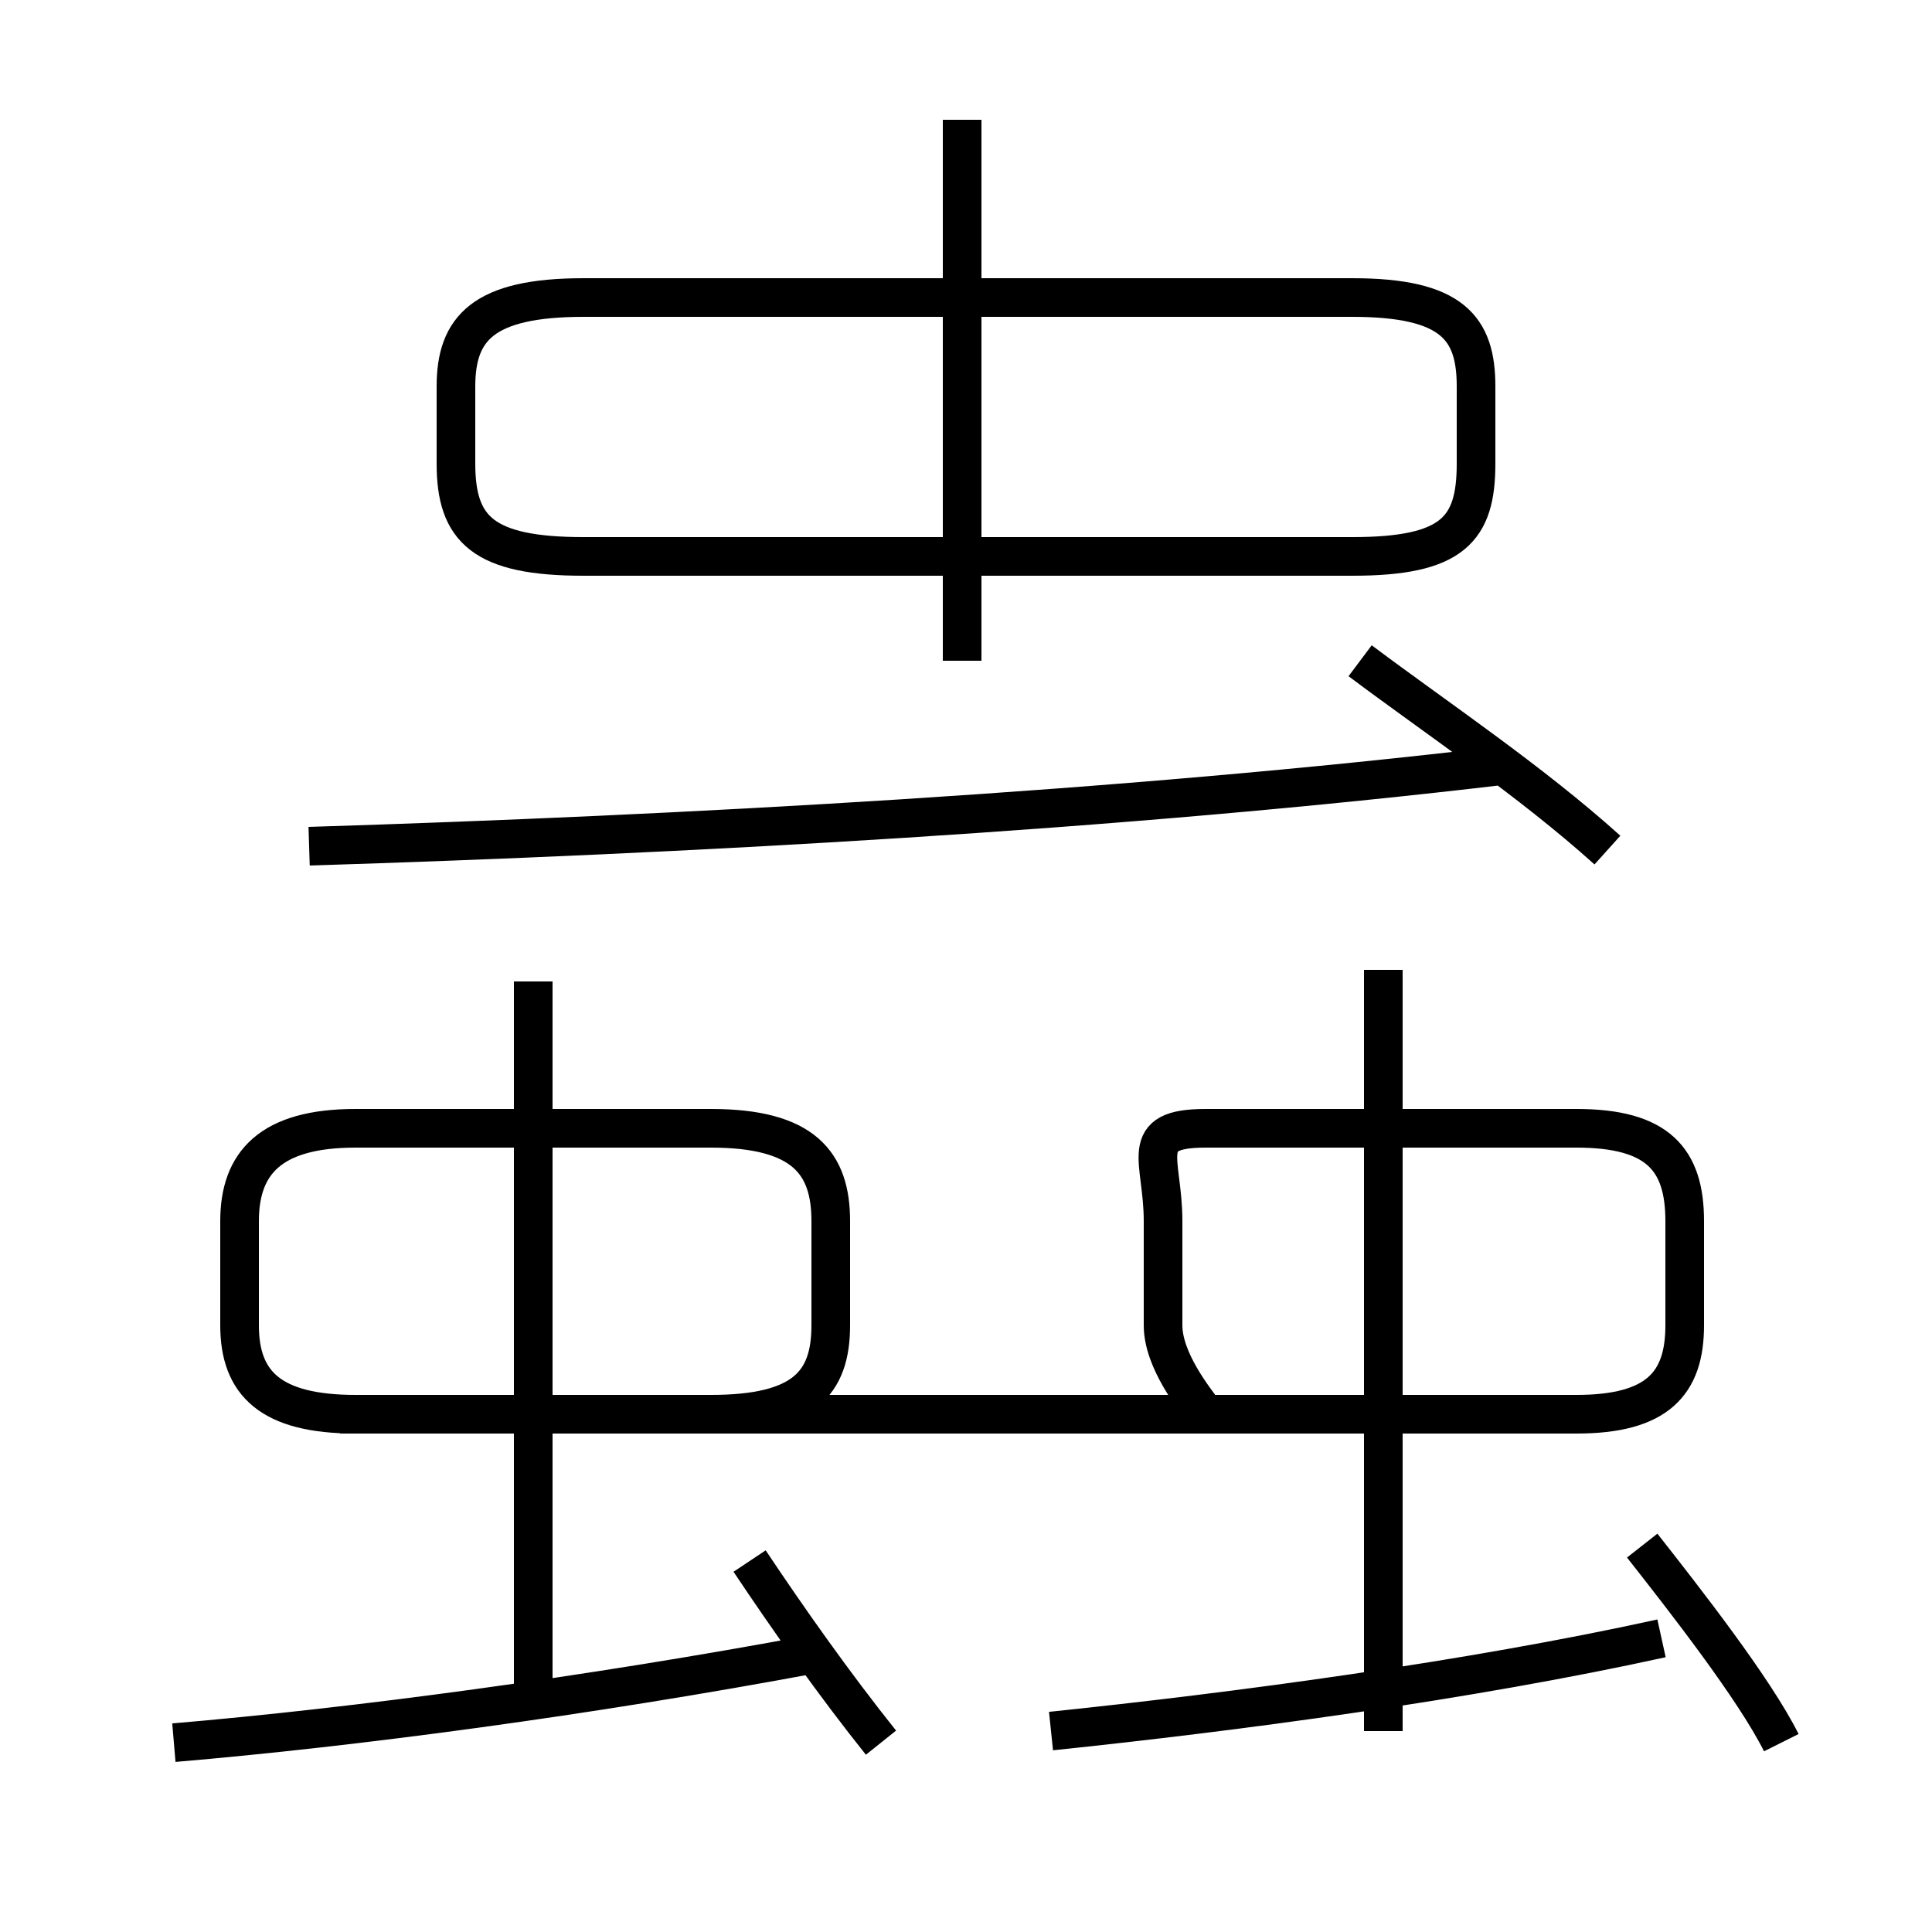 <?xml version='1.0' encoding='utf8'?>
<svg viewBox="0.0 -6.0 50.0 50.0" version="1.1" xmlns="http://www.w3.org/2000/svg">
<rect x="0.0" y="-6.0" width="50.0" height="50.0" fill="#808080" stroke="none"/>
<rect x="-1000" y="-1000" width="2000" height="2000" stroke="white" fill="white"/>
<g style="fill:white;stroke:#000000;  stroke-width:1">
<path d="M 8.8 -7.4 L 31.2 -7.4 C 30.9 -7.8 30.1 -8.8 30.1 -9.7 L 30.1 -12.4 C 30.1 -14.0 29.4 -14.8 31.2 -14.8 L 40.8 -14.8 C 42.9 -14.8 43.6 -14.0 43.6 -12.4 L 43.6 -9.7 C 43.6 -8.2 42.9 -7.4 40.8 -7.4 L 30.1 -7.4 M 4.5 1.1 C 9.2 0.7 15.2 -0.1 21.1 -1.2 M 13.8 0.1 L 13.8 -18.6 M 22.8 1.1 C 21.6 -0.4 20.4 -2.1 19.4 -3.6 M 9.2 -7.4 L 18.4 -7.4 C 20.8 -7.4 21.5 -8.2 21.5 -9.7 L 21.5 -12.4 C 21.5 -13.9 20.8 -14.8 18.4 -14.8 L 9.2 -14.8 C 7.0 -14.8 6.2 -13.9 6.2 -12.4 L 6.2 -9.7 C 6.2 -8.2 7.0 -7.4 9.2 -7.4 Z M 27.2 0.8 C 32.0 0.3 38.0 -0.5 43.0 -1.6 M 46.1 1.1 C 45.4 -0.3 43.6 -2.6 42.5 -4.0 M 8.0 -22.1 C 17.6 -22.4 28.9 -23.0 39.0 -24.2 M 35.8 0.8 L 35.8 -18.9 M 41.6 -22.0 C 39.6 -23.8 37.2 -25.4 35.2 -26.9 M 24.9 -26.9 L 24.9 -40.9 M 15.1 -29.6 L 35.0 -29.6 C 37.6 -29.6 38.2 -30.3 38.2 -32.0 L 38.2 -34.0 C 38.2 -35.5 37.6 -36.3 35.0 -36.3 L 15.1 -36.3 C 12.5 -36.3 11.8 -35.5 11.8 -34.0 L 11.8 -32.0 C 11.8 -30.3 12.5 -29.6 15.1 -29.6 Z" transform="translate(0.0 38.0)" />
</g>
</svg>